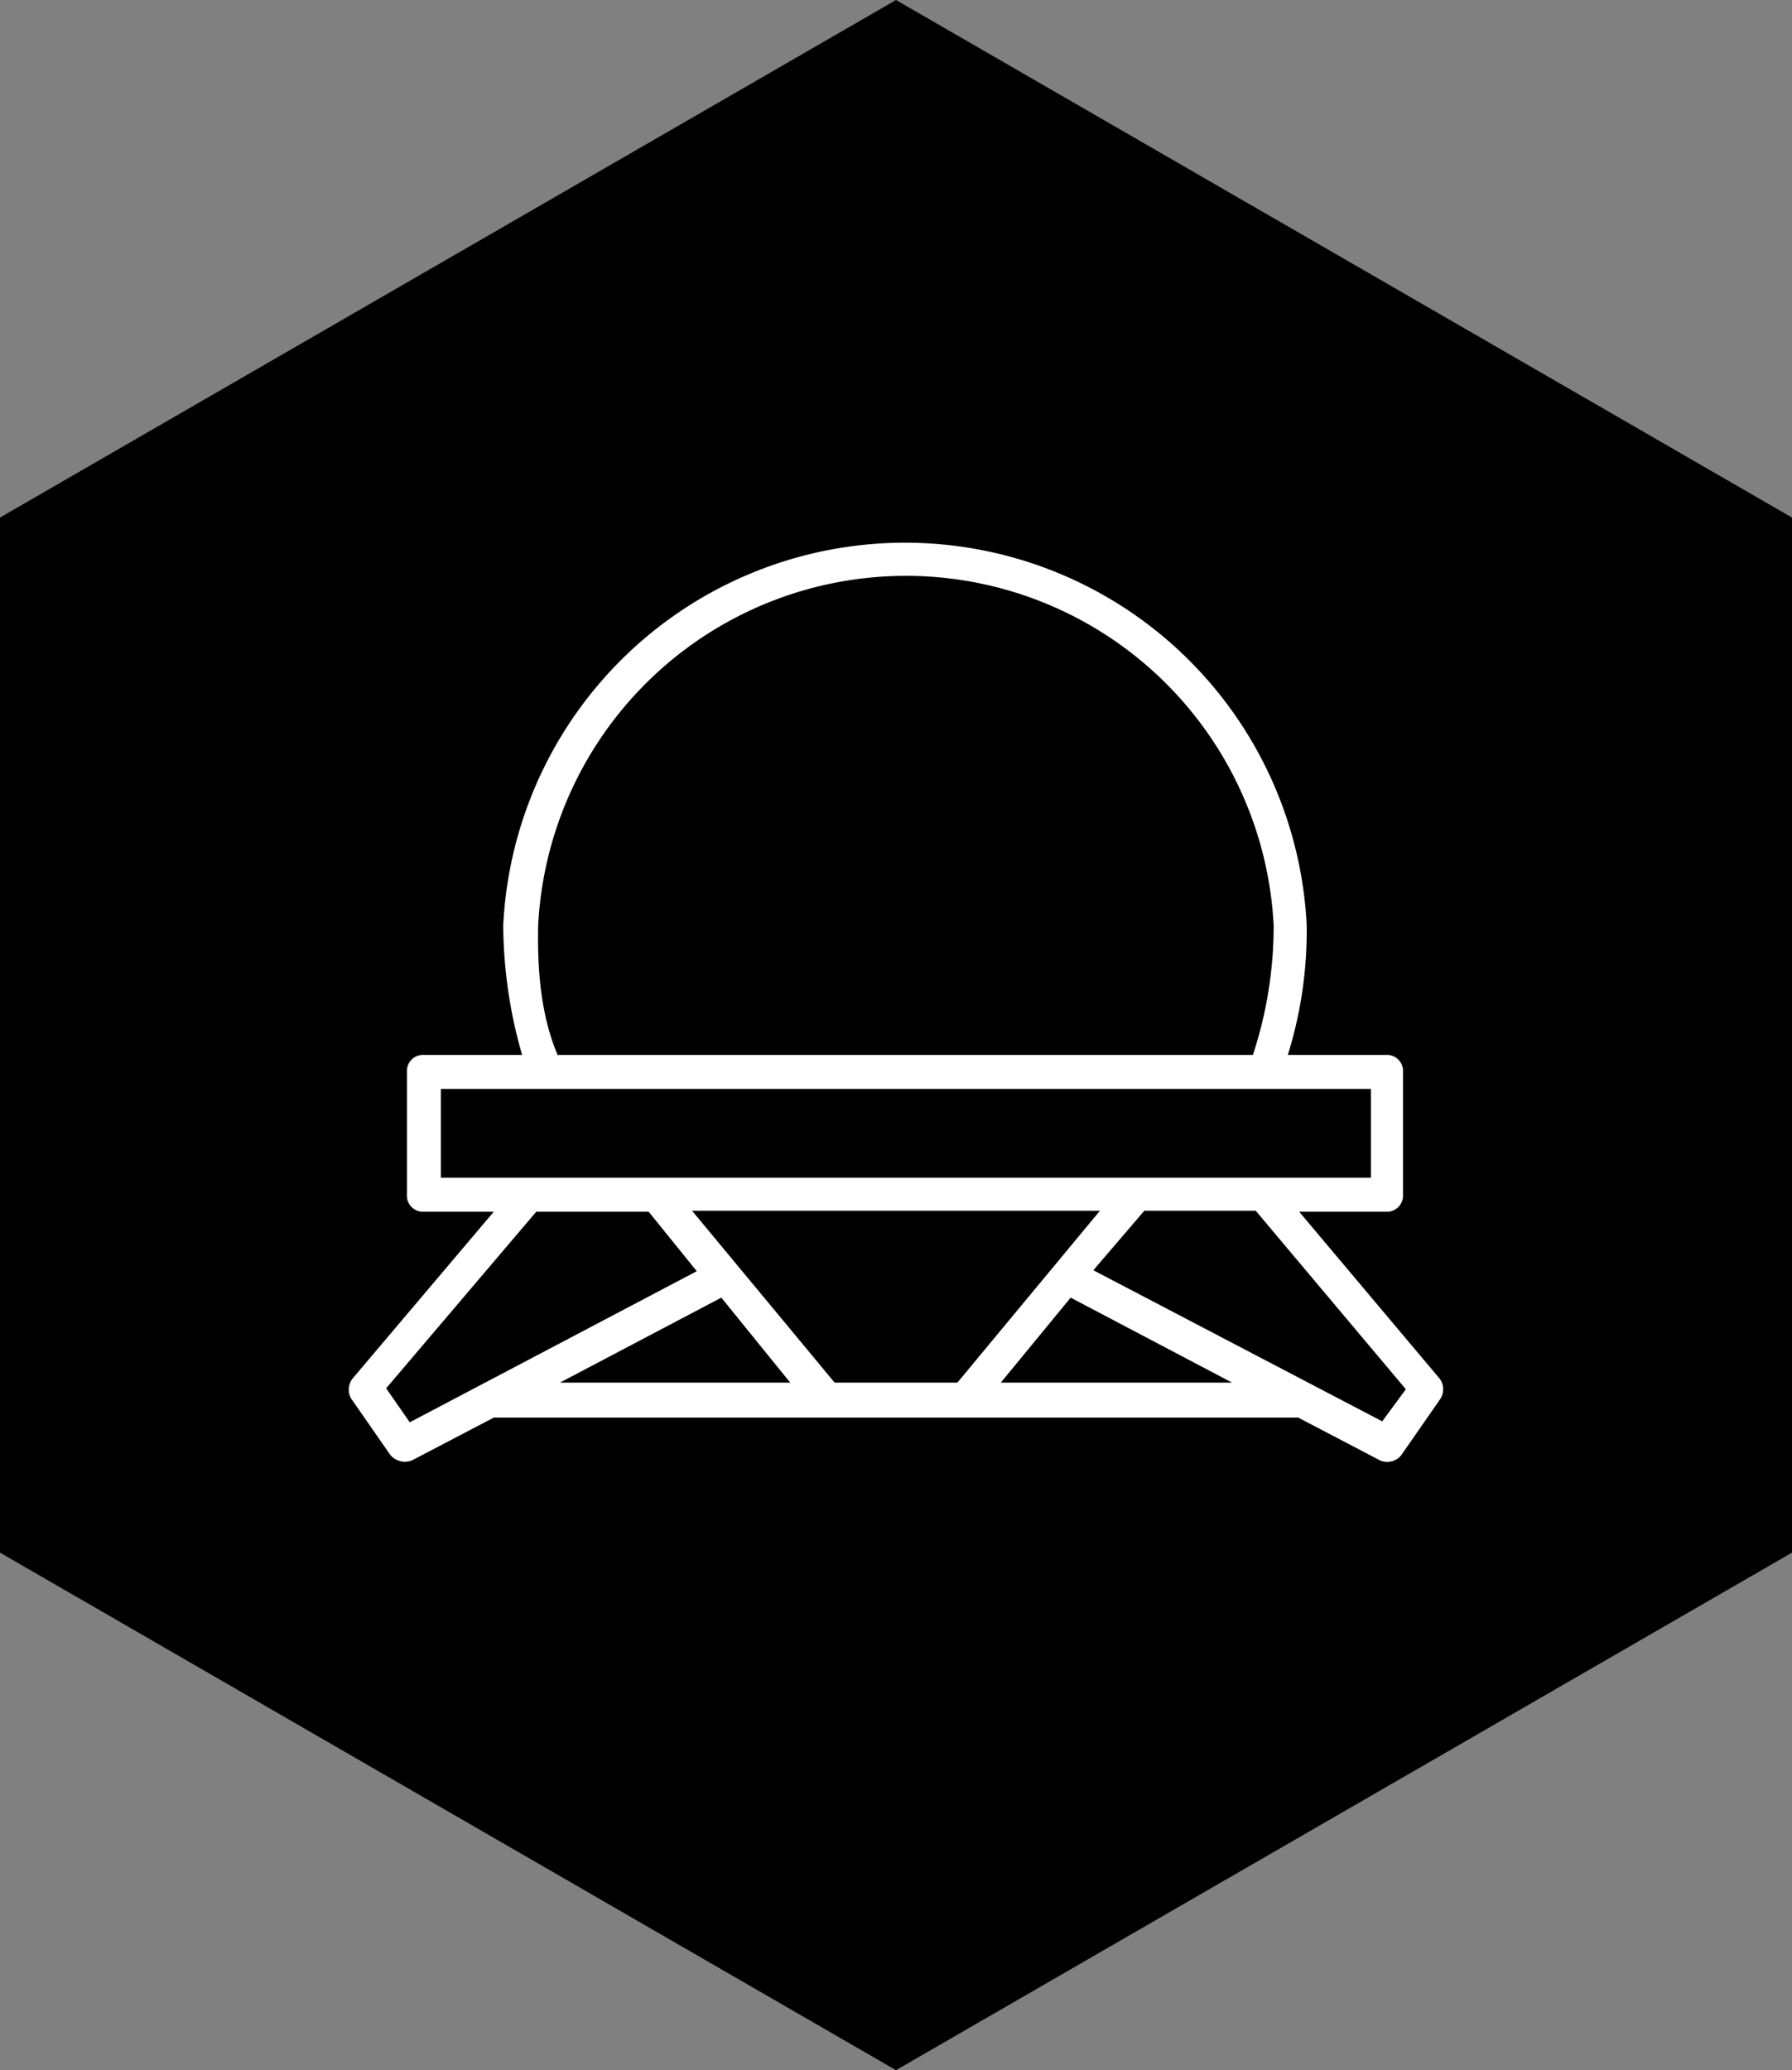 <svg xmlns="http://www.w3.org/2000/svg" id="Layer_1" width="189.8" height="219.2" viewBox="0 0 189.8 219.2"><rect x="0" y="0" width="189.8" height="219.2" fill="#808080" stroke="none"/><path d="M94.9 0l94.9 54.8v109.6l-94.9 54.8L0 164.4V54.8L94.9 0z"/><path fill="#fff" d="M41.3 154l-4.1-5.9a1.9 1.9 0 0 1 .2-2.2l14.9-17.6h-7.4a1.7 1.7 0 0 1-1.8-1.8v-13a1.7 1.7 0 0 1 1.8-1.8h10.4a50.3 50.3 0 0 1-2-13.7 42.6 42.6 0 0 1 85.1 0 44.2 44.2 0 0 1-2 13.7h10.4a1.7 1.7 0 0 1 1.8 1.8v13a1.7 1.7 0 0 1-1.8 1.8h-9.2l14.9 17.7a1.9 1.9 0 0 1 0 2.2l-4.1 5.9a1.9 1.9 0 0 1-2.3.5l-8.6-4.5H52.3l-8.6 4.5a2 2 0 0 1-2.4-.6zm27.4-25.7H56.8L40.9 147l2.5 3.6 30.4-16zm-22-13v9.4h98.5v-9.4zm12.4-3.6h73.6a43.5 43.5 0 0 0 2.2-13.7A39 39 0 0 0 57 98c-.1 4.8.3 9.6 2.1 13.8zm17.3 25.7l-17.1 9h24.4zm-3.1-9.2l15.1 18.2h13l15.1-18.2zm40.1 9.2l-7.4 9h24.5zm19.6-9.2h-11.8l-5.4 6.3 30.6 16 2.5-3.4z"/></svg>